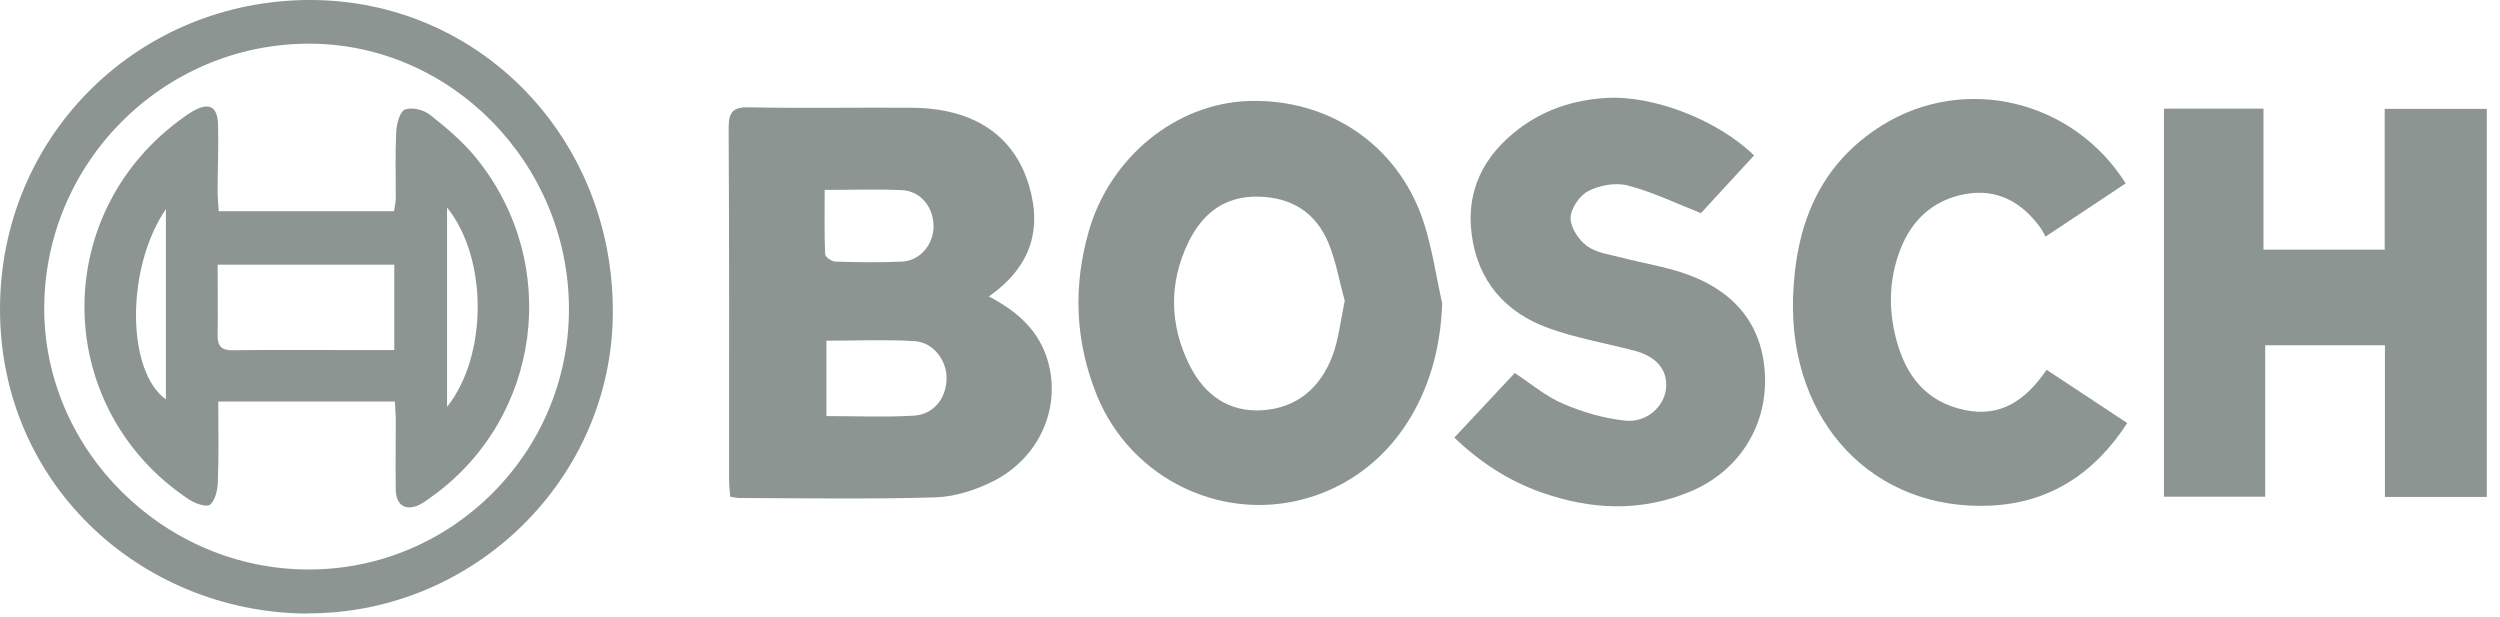 <svg width="150" height="37" viewBox="0 0 150 37" fill="none" xmlns="http://www.w3.org/2000/svg">
<path d="M59.349 17.795C61.083 18.707 62.387 19.881 62.895 21.745C63.638 24.483 62.387 27.416 59.662 28.837C58.593 29.384 57.329 29.802 56.142 29.841C52.218 29.958 48.282 29.893 44.344 29.88C44.201 29.88 44.058 29.841 43.81 29.802C43.784 29.436 43.745 29.072 43.745 28.706C43.745 21.693 43.758 14.692 43.719 7.679C43.719 6.662 44.019 6.414 44.983 6.44C48.242 6.505 51.502 6.44 54.761 6.466C58.437 6.505 60.862 8.135 61.748 11.159C62.556 13.897 61.748 16.1 59.336 17.782M49.585 20.441V24.965C51.397 24.965 53.118 25.043 54.826 24.939C56.012 24.874 56.768 23.909 56.794 22.736C56.82 21.628 55.999 20.533 54.865 20.467C53.118 20.363 51.371 20.441 49.572 20.441M49.481 11.381C49.481 12.724 49.455 13.988 49.507 15.24C49.507 15.409 49.885 15.683 50.107 15.696C51.449 15.735 52.805 15.761 54.148 15.696C55.23 15.631 56.038 14.627 56.012 13.532C55.986 12.385 55.217 11.459 54.109 11.407C52.623 11.342 51.123 11.394 49.494 11.394" fill="#8C9592"/>
<path d="M143.082 14.979V6.532H149.209V29.815H143.095V20.715H135.912V29.802H129.837V6.519H135.808V14.979H143.082Z" fill="#8C9592"/>
<path d="M86.53 18.199C86.36 23.726 83.505 28.159 78.916 29.736C73.637 31.548 67.862 28.85 65.789 23.661C64.498 20.428 64.381 17.169 65.332 13.858C66.61 9.425 70.547 6.219 74.888 6.062C79.673 5.893 83.818 8.643 85.37 13.18C85.917 14.796 86.152 16.517 86.53 18.186M80.676 18.017C80.376 16.934 80.168 15.709 79.712 14.588C78.956 12.763 77.508 11.837 75.488 11.798C73.467 11.759 72.151 12.815 71.316 14.51C70.104 16.987 70.169 19.542 71.407 21.98C72.281 23.687 73.728 24.756 75.762 24.613C77.847 24.47 79.229 23.244 79.946 21.354C80.324 20.35 80.429 19.255 80.689 18.017" fill="#8C9592"/>
<path d="M18.428 36.815C8.351 36.75 -0.292 28.837 0.008 18.003C0.294 7.887 8.429 0.039 18.532 0C28.753 -0.039 36.809 8.278 36.77 18.747C36.744 28.693 28.466 36.841 18.428 36.802M34.137 18.551C34.137 9.83 27.084 2.62 18.545 2.62C9.798 2.62 2.654 9.764 2.654 18.512C2.654 27.051 9.876 34.182 18.532 34.169C27.136 34.169 34.137 27.142 34.137 18.551Z" fill="#8C9592"/>
<path d="M105.237 9.334C104.103 10.572 103.021 11.745 102.056 12.789C100.505 12.176 99.136 11.511 97.676 11.133C96.946 10.937 95.994 11.107 95.303 11.459C94.782 11.72 94.247 12.502 94.234 13.075C94.221 13.636 94.717 14.392 95.212 14.757C95.786 15.174 96.594 15.278 97.324 15.461C98.588 15.8 99.905 15.995 101.13 16.426C104.246 17.521 105.837 19.685 105.902 22.683C105.967 25.668 104.285 28.289 101.43 29.488C98.445 30.74 95.434 30.596 92.435 29.527C90.506 28.836 88.824 27.754 87.26 26.255C88.485 24.938 89.684 23.661 90.884 22.383C91.888 23.035 92.761 23.791 93.778 24.221C94.964 24.73 96.242 25.108 97.519 25.238C98.797 25.369 99.827 24.404 99.957 23.361C100.088 22.214 99.423 21.392 98.015 21.027C96.307 20.584 94.56 20.284 92.904 19.685C90.31 18.746 88.668 16.856 88.303 14.079C87.951 11.433 89.02 9.334 91.132 7.73C92.683 6.557 94.443 5.997 96.346 5.879C99.188 5.697 103.099 7.209 105.263 9.347" fill="#8C9592"/>
<path d="M127.556 10.99C127.412 11.081 127.321 11.147 127.23 11.212C125.796 12.164 124.362 13.115 122.732 14.197C122.628 14.015 122.537 13.806 122.406 13.637C121.298 12.124 119.825 11.303 117.935 11.642C116.018 11.981 114.702 13.18 114.011 14.992C113.333 16.752 113.294 18.59 113.789 20.416C114.363 22.553 115.575 24.118 117.87 24.6C120.047 25.056 121.546 24.014 122.797 22.188C124.388 23.244 125.965 24.274 127.634 25.382C125.665 28.433 122.954 30.167 119.46 30.336C112.394 30.675 107.336 25.304 107.584 17.821C107.727 13.558 109.122 9.882 112.942 7.509C117.87 4.459 124.362 5.971 127.543 11.003" fill="#8C9592"/>
<path d="M23.695 24.091H13.096C13.096 25.734 13.135 27.325 13.07 28.928C13.057 29.397 12.914 30.023 12.601 30.284C12.392 30.453 11.688 30.206 11.323 29.958C3.241 24.574 2.941 13.089 10.71 7.262C10.984 7.053 11.258 6.857 11.545 6.688C12.523 6.114 13.057 6.362 13.083 7.483C13.122 8.8 13.057 10.104 13.057 11.42C13.057 11.824 13.096 12.228 13.122 12.672H23.643C23.682 12.385 23.747 12.111 23.747 11.824C23.747 10.508 23.708 9.191 23.773 7.887C23.799 7.418 23.995 6.688 24.294 6.571C24.699 6.414 25.416 6.584 25.794 6.883C26.784 7.666 27.775 8.5 28.57 9.478C33.707 15.813 32.481 25.069 25.924 29.788C25.676 29.958 25.442 30.153 25.168 30.284C24.347 30.675 23.773 30.336 23.747 29.41C23.721 28.029 23.747 26.634 23.747 25.252C23.747 24.887 23.708 24.522 23.695 24.091ZM23.656 21.002V15.879H13.057C13.057 17.339 13.083 18.721 13.057 20.102C13.044 20.78 13.305 21.028 13.97 21.015C16.029 20.989 18.089 21.002 20.149 21.002C21.296 21.002 22.456 21.002 23.643 21.002M26.823 12.45V24.417C29.274 21.328 29.274 15.488 26.823 12.45ZM9.954 12.541C7.517 16.126 7.608 22.293 9.954 23.961V12.541Z" fill="#8C9592"/>
</svg>
